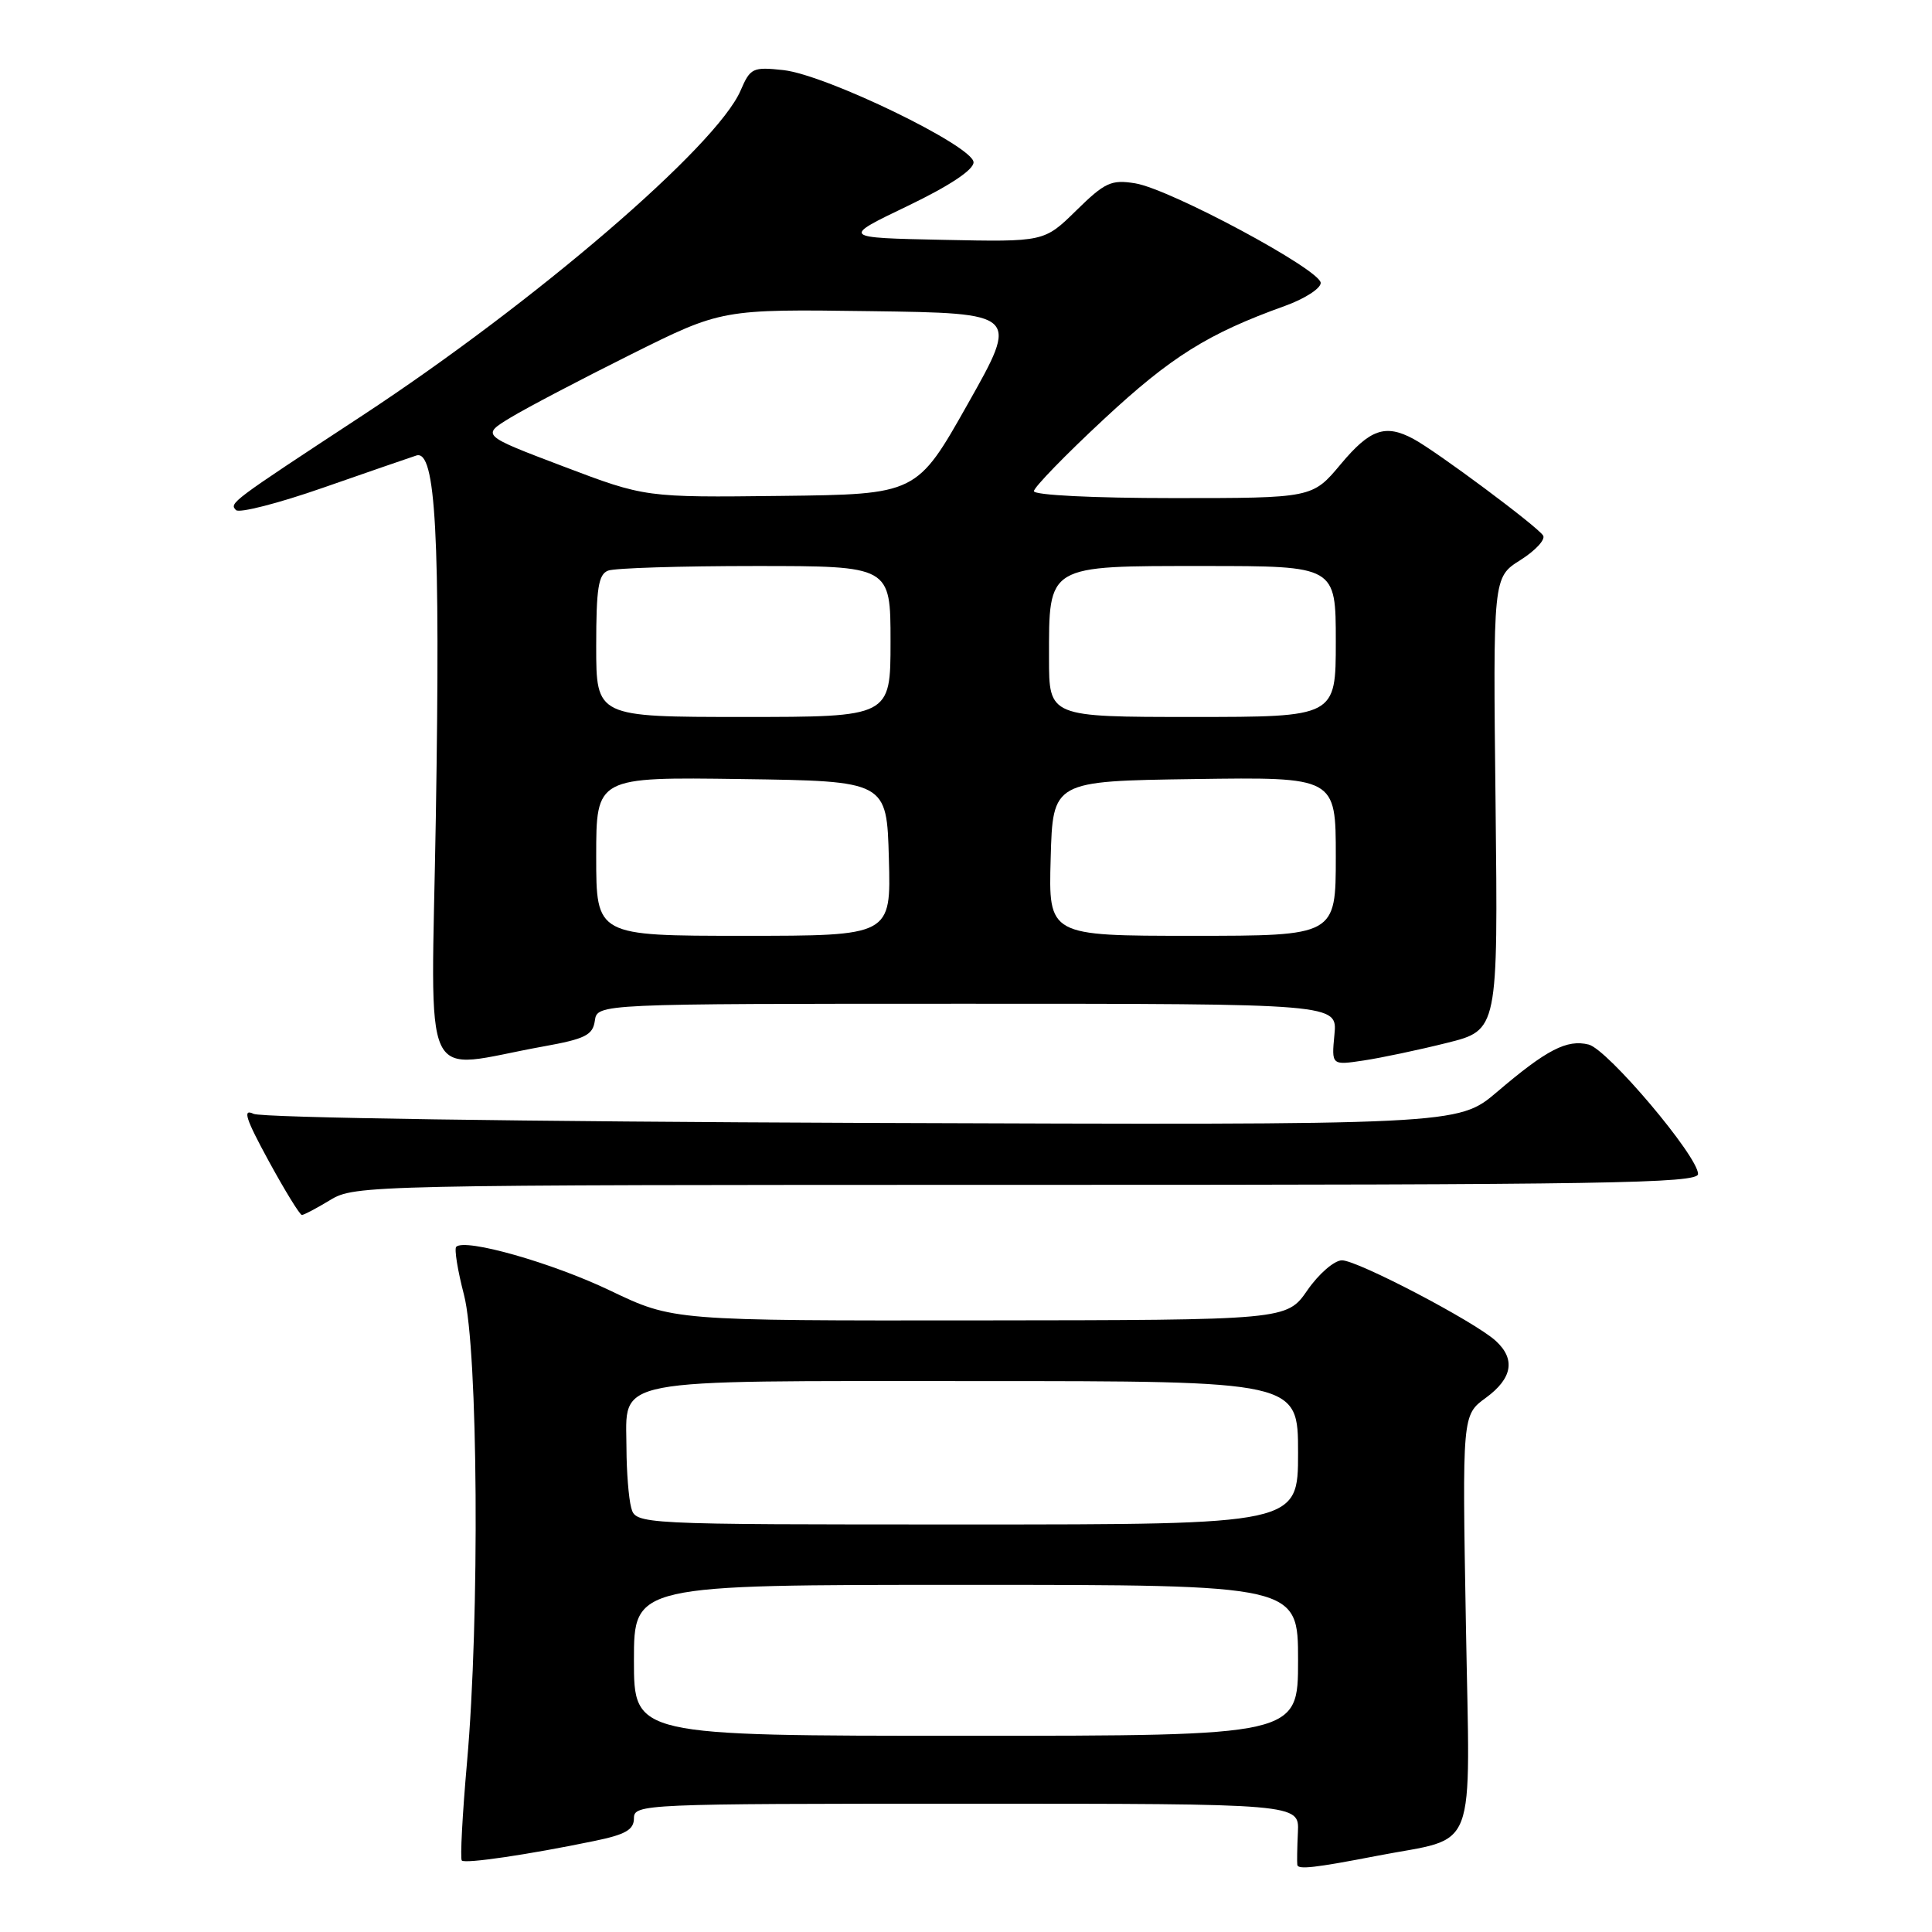 <?xml version="1.0" encoding="UTF-8" standalone="no"?>
<!DOCTYPE svg PUBLIC "-//W3C//DTD SVG 1.1//EN" "http://www.w3.org/Graphics/SVG/1.1/DTD/svg11.dtd" >
<svg xmlns="http://www.w3.org/2000/svg" xmlns:xlink="http://www.w3.org/1999/xlink" version="1.1" viewBox="0 0 256 256">
 <g >
 <path fill="currentColor"
d=" M 182.50 245.90 C 195.98 243.29 194.78 246.42 194.24 215.25 C 193.75 187.50 193.75 187.50 196.88 185.22 C 200.41 182.64 200.85 180.08 198.17 177.65 C 195.34 175.09 179.88 167.00 177.82 167.00 C 176.81 167.00 174.75 168.78 173.24 170.96 C 170.50 174.92 170.50 174.92 129.85 174.96 C 89.19 175.00 89.19 175.00 80.85 171.01 C 73.13 167.31 61.62 164.05 60.45 165.21 C 60.18 165.49 60.64 168.35 61.48 171.57 C 63.35 178.76 63.58 214.43 61.88 233.53 C 61.27 240.44 60.96 246.29 61.19 246.53 C 61.65 246.98 70.01 245.75 78.75 243.94 C 82.89 243.09 84.00 242.45 84.00 240.93 C 84.00 239.05 85.21 239.00 128.08 239.00 C 172.15 239.00 172.15 239.00 171.98 242.75 C 171.88 244.81 171.85 246.78 171.90 247.11 C 172.00 247.75 174.23 247.50 182.50 245.90 Z  M 43.77 159.00 C 46.98 157.04 48.86 157.00 136.02 157.00 C 212.82 157.00 225.00 156.80 225.00 155.56 C 225.00 153.21 213.03 139.05 210.51 138.41 C 207.63 137.69 204.95 139.07 198.35 144.70 C 193.19 149.08 193.19 149.08 114.35 148.79 C 69.46 148.62 34.68 148.11 33.60 147.59 C 32.11 146.87 32.54 148.21 35.60 153.83 C 37.75 157.77 39.73 160.99 40.00 160.99 C 40.27 160.99 41.97 160.09 43.77 159.00 Z  M 72.00 138.66 C 77.55 137.66 78.55 137.16 78.82 135.25 C 79.14 133.00 79.14 133.00 128.17 133.00 C 177.21 133.00 177.21 133.00 176.82 137.08 C 176.43 141.16 176.43 141.16 180.69 140.52 C 183.03 140.17 188.00 139.12 191.72 138.19 C 198.50 136.50 198.50 136.50 198.17 106.50 C 197.83 76.50 197.83 76.50 201.45 74.22 C 203.45 72.96 204.81 71.49 204.47 70.96 C 203.75 69.78 190.29 59.76 187.27 58.15 C 183.56 56.16 181.53 56.87 177.66 61.50 C 173.90 66.00 173.90 66.00 155.45 66.00 C 144.91 66.00 137.00 65.61 137.00 65.08 C 137.00 64.58 141.16 60.29 146.25 55.56 C 155.16 47.27 160.06 44.20 170.25 40.54 C 172.86 39.60 175.00 38.23 175.00 37.49 C 175.00 35.76 155.04 25.04 150.41 24.29 C 147.25 23.78 146.41 24.16 142.61 27.89 C 138.36 32.06 138.36 32.06 124.93 31.78 C 111.50 31.50 111.50 31.50 120.25 27.30 C 125.81 24.63 129.00 22.51 129.00 21.51 C 129.00 19.38 109.49 9.92 103.81 9.29 C 99.74 8.85 99.42 9.00 98.13 12.00 C 94.94 19.38 70.93 40.00 48.00 55.07 C 30.48 66.57 30.37 66.66 31.27 67.59 C 31.70 68.02 36.87 66.70 42.77 64.64 C 48.67 62.58 54.25 60.66 55.16 60.36 C 57.75 59.51 58.36 70.91 57.75 108.30 C 57.14 145.28 55.43 141.64 72.00 138.66 Z  M 84.00 220.00 C 84.00 210.00 84.00 210.00 128.00 210.00 C 172.00 210.00 172.00 210.00 172.00 220.00 C 172.00 230.00 172.00 230.00 128.00 230.00 C 84.00 230.00 84.00 230.00 84.00 220.00 Z  M 83.63 199.75 C 83.30 198.51 83.02 194.98 83.01 191.90 C 82.99 182.45 80.15 183.00 129.33 183.00 C 172.00 183.00 172.00 183.00 172.00 192.50 C 172.00 202.00 172.00 202.00 128.12 202.00 C 84.23 202.00 84.23 202.00 83.63 199.75 Z  M 79.00 113.48 C 79.00 102.96 79.00 102.96 98.25 103.23 C 117.50 103.50 117.50 103.50 117.78 113.75 C 118.07 124.00 118.07 124.00 98.53 124.00 C 79.00 124.00 79.00 124.00 79.00 113.48 Z  M 139.22 113.75 C 139.50 103.50 139.50 103.50 158.25 103.23 C 177.00 102.96 177.00 102.96 177.00 113.48 C 177.00 124.00 177.00 124.00 157.97 124.00 C 138.93 124.00 138.93 124.00 139.22 113.75 Z  M 79.00 85.61 C 79.00 77.96 79.29 76.10 80.58 75.61 C 81.45 75.27 90.23 75.00 100.08 75.00 C 118.00 75.00 118.00 75.00 118.00 85.00 C 118.00 95.00 118.00 95.00 98.50 95.00 C 79.00 95.00 79.00 95.00 79.00 85.61 Z  M 139.00 87.22 C 139.00 74.76 138.60 75.00 159.56 75.00 C 177.00 75.00 177.00 75.00 177.00 85.00 C 177.00 95.00 177.00 95.00 158.00 95.00 C 139.00 95.00 139.00 95.00 139.00 87.22 Z  M 74.64 61.80 C 63.78 57.68 63.78 57.68 67.64 55.34 C 69.76 54.05 76.93 50.29 83.57 46.98 C 95.64 40.96 95.64 40.96 115.33 41.23 C 135.02 41.50 135.02 41.50 128.25 53.50 C 121.48 65.50 121.48 65.50 103.49 65.71 C 85.50 65.92 85.50 65.92 74.64 61.80 Z "/>
</g>
</svg>